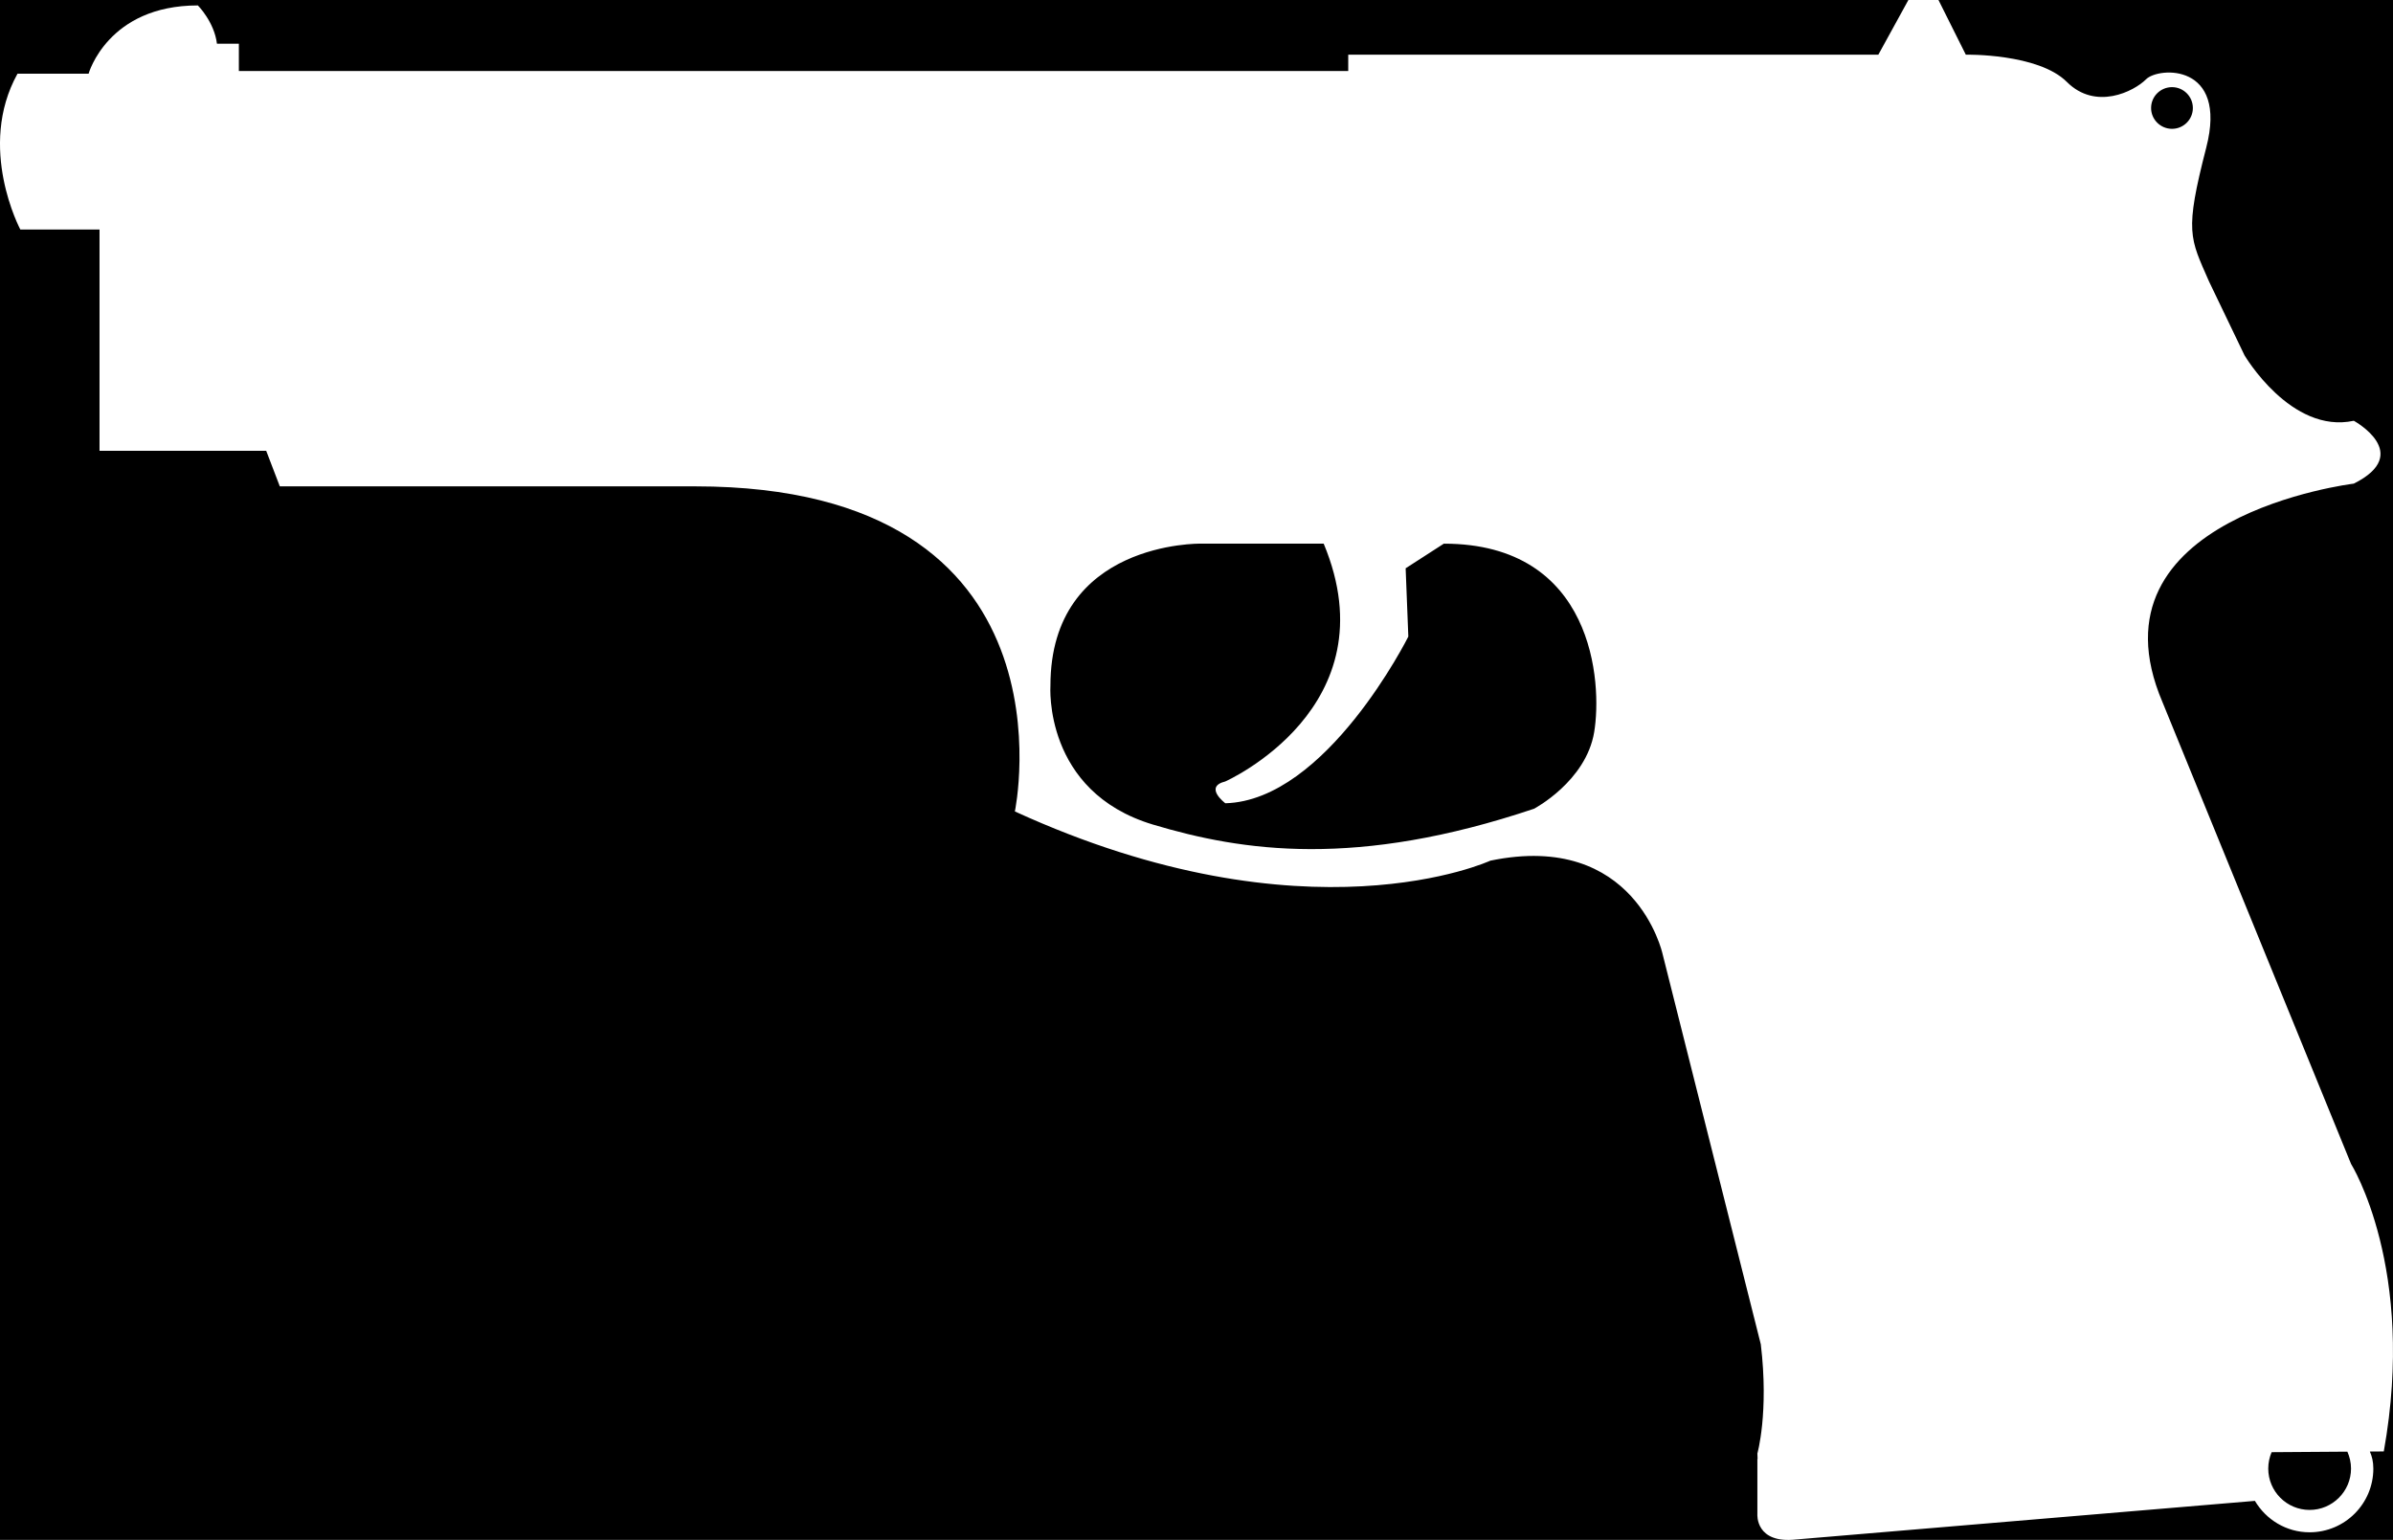 <?xml version="1.0" encoding="utf-8"?>
<!-- Generator: Adobe Illustrator 16.0.0, SVG Export Plug-In . SVG Version: 6.00 Build 0)  -->
<!DOCTYPE svg PUBLIC "-//W3C//DTD SVG 1.1//EN" "http://www.w3.org/Graphics/SVG/1.1/DTD/svg11.dtd">
<svg version="1.1" id="Layer_1" xmlns="http://www.w3.org/2000/svg" xmlns:xlink="http://www.w3.org/1999/xlink" x="0px" y="0px"
	 width="100px" height="64.355px" viewBox="0 0 100 64.355" enable-background="new 0 0 100 64.355" xml:space="preserve">
<rect x="-3.5" y="0" width="103.5" height="64.355"/>
<path fill="#FFFFFF" d="M98.247,48.643l-7.88-19.299c-3.311-7.763,7.994-9.132,7.994-9.132c2.512-1.258,0-2.627,0-2.627
	c-2.627,0.567-4.568-2.739-4.568-2.739l-1.482-3.085c-0.799-1.826-1.027-2.055-0.115-5.593c0.914-3.543-1.997-3.371-2.512-2.857
	c-0.515,0.518-2.113,1.313-3.312,0.114s-4.224-1.14-4.224-1.14L81.006,0h-1.257l-1.255,2.284H56.341v0.685H9.982V1.827H9.066
	c-0.112-0.915-0.797-1.6-0.797-1.6c-3.77,0-4.567,2.854-4.567,2.854H0.731C-0.98,6.167,0.849,9.591,0.849,9.591h3.31v9.249h6.965
	l0.569,1.486h17.359c16.213,0,13.358,13.586,13.358,13.586c12.219,5.596,19.869,2.057,19.869,2.057
	c6.053-1.255,7.193,3.882,7.193,3.882l4.109,16.33c0.343,2.854-0.143,4.563-0.143,4.563l0.009,0.233h-0.009v2.306
	c0,0-0.094,1.248,1.631,1.054l19.16-1.612c0.465,0.784,1.311,1.313,2.285,1.313c1.473,0,2.664-1.193,2.664-2.663
	c0-0.294-0.06-0.52-0.146-0.712l0.583-0.004C100.986,53.007,98.247,48.643,98.247,48.643z M90.766,3.642
	c0.479,0,0.871,0.39,0.871,0.872c0,0.481-0.392,0.87-0.871,0.87c-0.481,0-0.875-0.389-0.875-0.87
	C89.891,4.031,90.283,3.642,90.766,3.642z M66.618,30.6c-0.345,2.059-2.513,3.199-2.513,3.199
	c-7.41,2.489-12.168,1.789-15.927,0.661c-4.589-1.38-4.282-5.803-4.282-5.803c0-6.051,6.281-5.937,6.281-5.937h5.138
	c2.855,6.85-4.11,9.938-4.11,9.938c-0.916,0.226,0,0.912,0,0.912c4.224-0.113,7.647-6.966,7.647-6.966L58.74,23.75l1.596-1.029
	C66.618,22.721,66.961,28.546,66.618,30.6z M98.246,61.374c0,0.953-0.777,1.729-1.73,1.729c-0.955,0-1.729-0.774-1.729-1.729
	c0-0.243,0.052-0.475,0.141-0.684l3.165-0.022C98.188,60.884,98.246,61.122,98.246,61.374z"/>
</svg>
